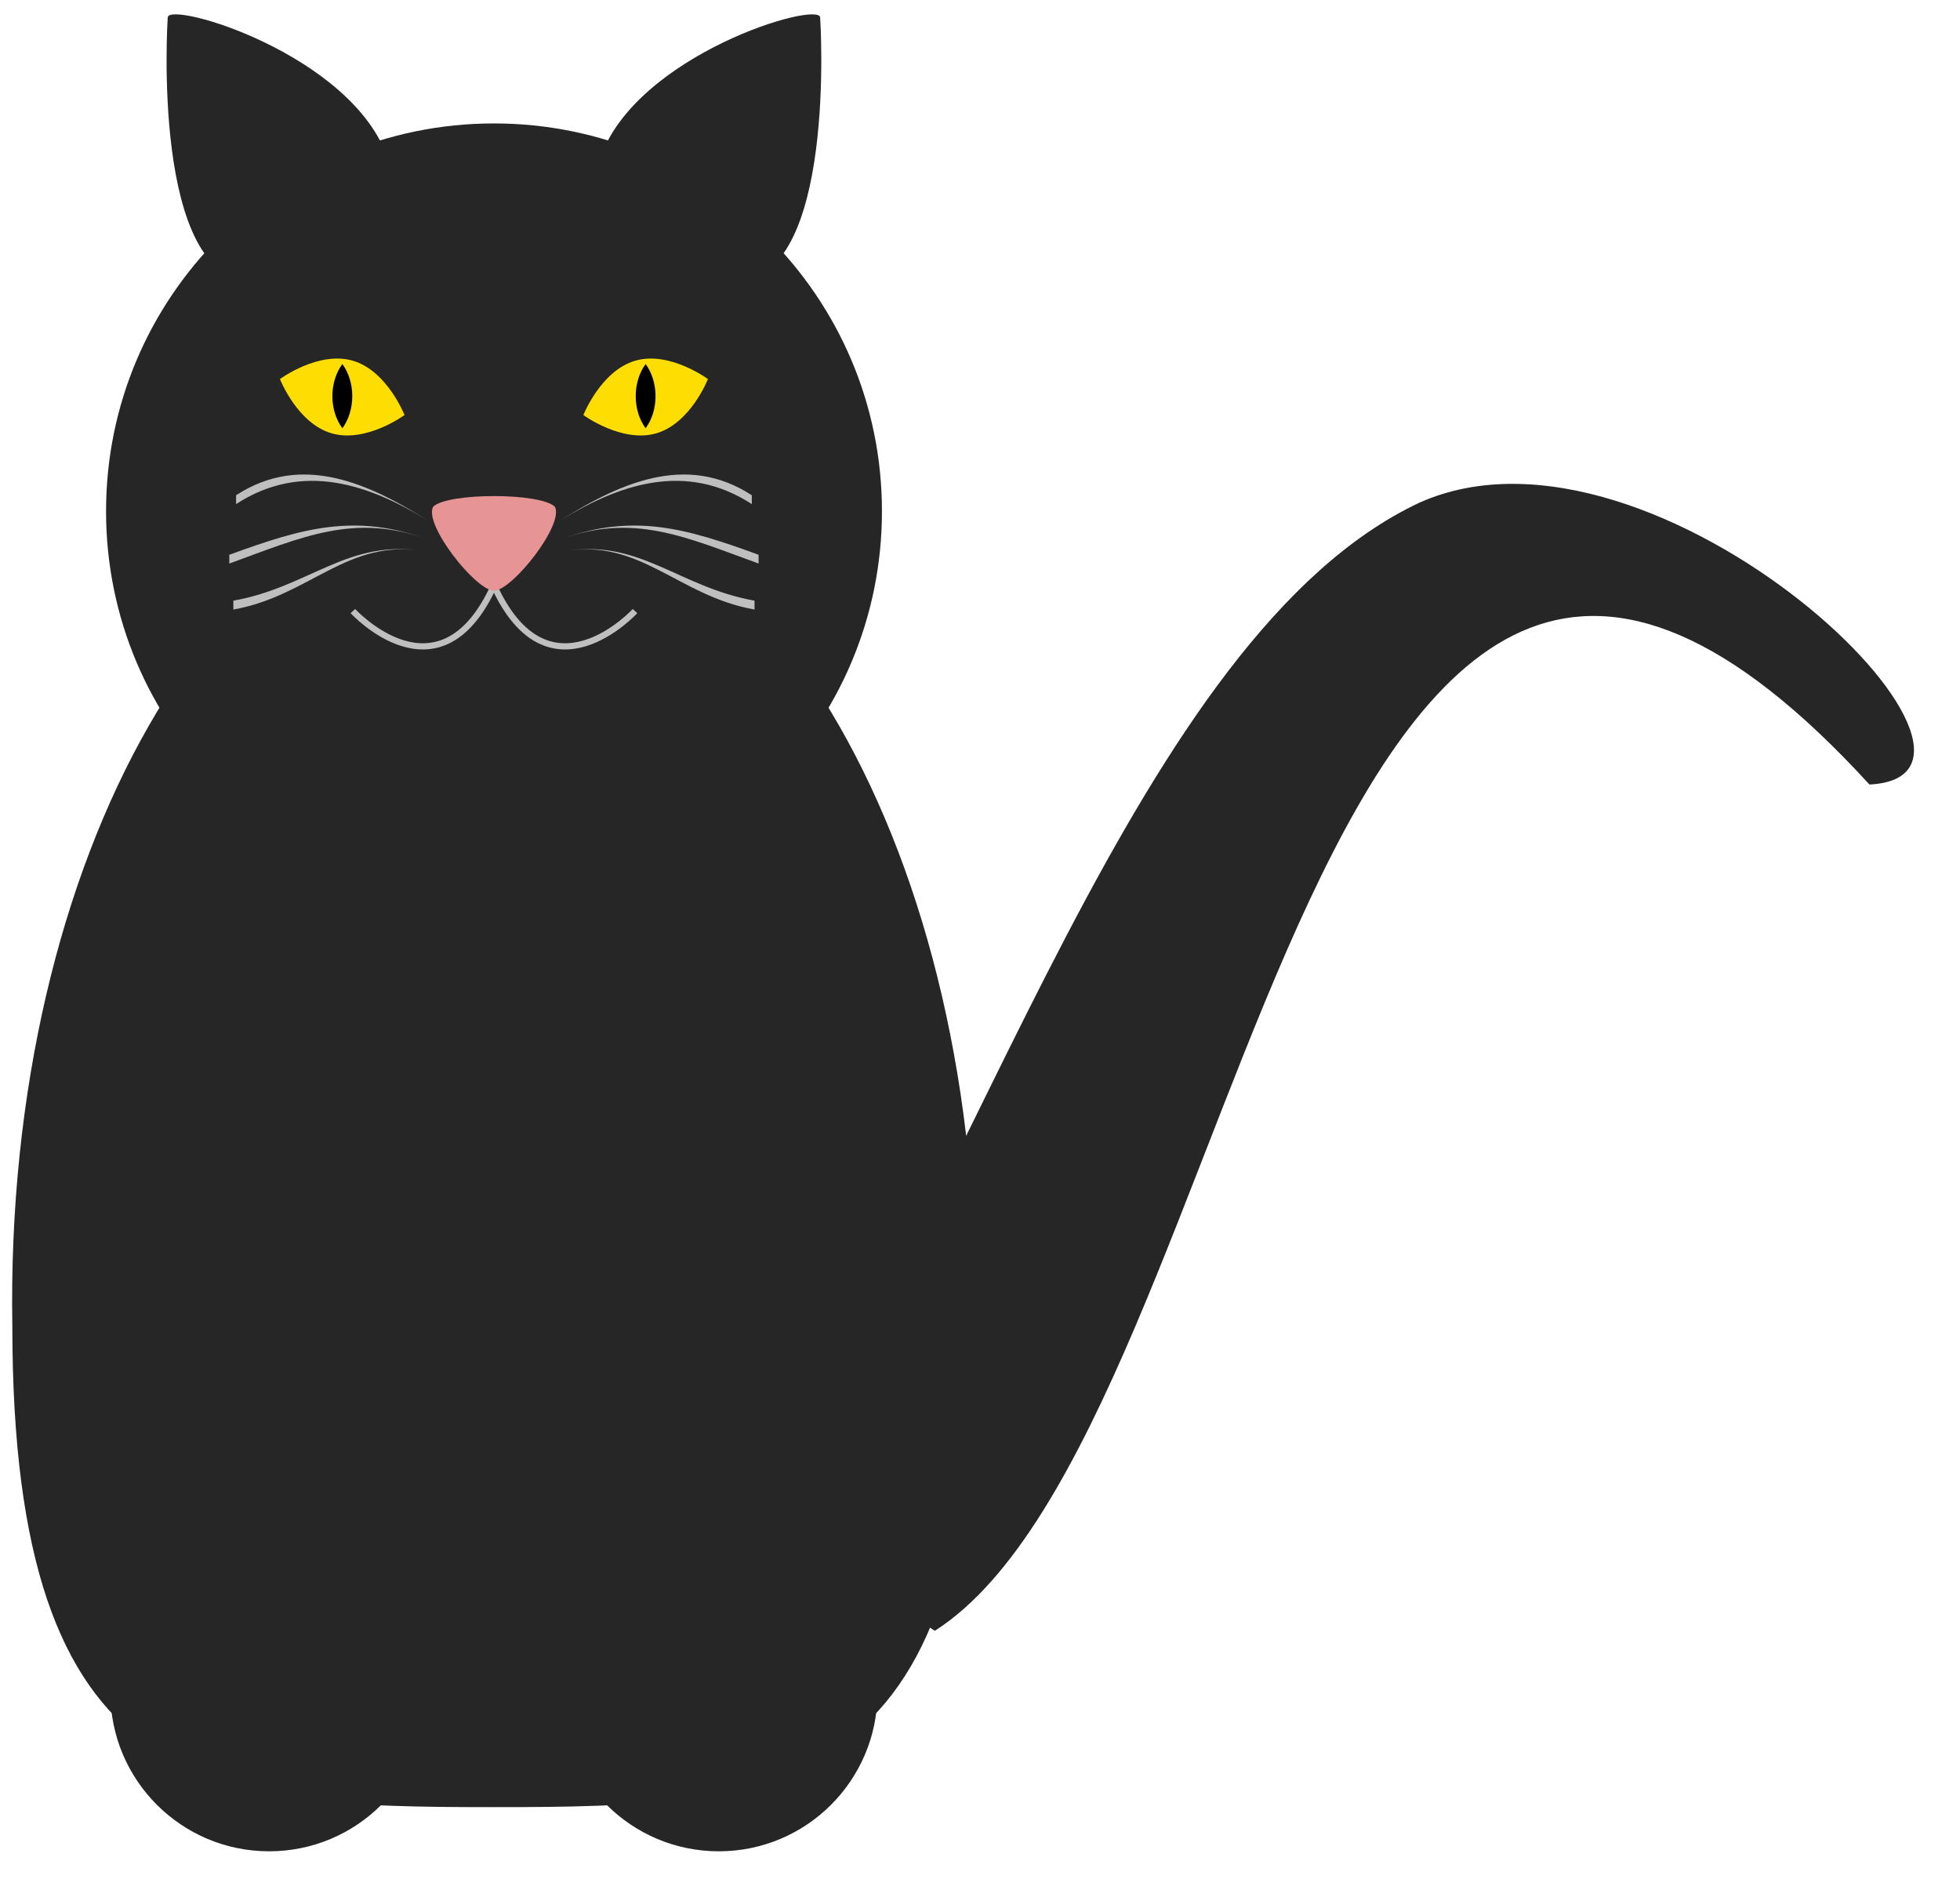 <?xml version="1.0" encoding="UTF-8"?>
<svg xmlns="http://www.w3.org/2000/svg" xmlns:xlink="http://www.w3.org/1999/xlink" width="62.079" height="60.094" viewBox="0 0 62.079 60.094">
<defs>
<clipPath id="clip-0">
<path clip-rule="nonzero" d="M 0.008 15 L 31 15 L 31 58 L 0.008 58 Z M 0.008 15 "/>
</clipPath>
</defs>
<path fill-rule="nonzero" fill="rgb(14.999%, 14.999%, 14.999%)" fill-opacity="1" d="M 24.023 48.031 C 31.004 37.699 36.031 20.105 44.969 15.918 C 52.508 12.566 64.793 24.574 59.211 24.852 C 41.336 5.305 39.66 45.238 29.609 51.66 Z M 24.023 48.031 "/>
<g clip-path="url(#clip-0)">
<path fill-rule="nonzero" fill="rgb(14.999%, 14.999%, 14.999%)" fill-opacity="1" d="M 30.898 42.012 C 30.898 56.902 24.746 57.246 15.645 57.246 C 6.543 57.246 0.391 56.902 0.391 42.012 C 0.137 27.125 7.059 15.168 15.645 15.168 C 24.234 15.168 31.156 27.125 30.898 42.012 Z M 30.898 42.012 "/>
</g>
<path fill-rule="nonzero" fill="rgb(14.999%, 14.999%, 14.999%)" fill-opacity="1" d="M 18.996 5.047 C 20.113 1.719 25.977 0 25.977 0.559 C 25.977 0.559 26.535 8.934 23.242 8.934 C 20.926 9.492 18.996 9.492 18.996 5.047 Z M 18.996 5.047 "/>
<path fill-rule="nonzero" fill="rgb(14.999%, 14.999%, 14.999%)" fill-opacity="1" d="M 12.293 5.047 C 11.176 1.719 5.312 0 5.312 0.559 C 5.312 0.559 4.754 8.934 8.047 8.934 C 10.363 9.492 12.293 9.492 12.293 5.047 Z M 12.293 5.047 "/>
<path fill-rule="nonzero" fill="rgb(14.999%, 14.999%, 14.999%)" fill-opacity="1" d="M 27.934 16.195 C 27.934 9.41 22.434 3.91 15.645 3.91 C 8.859 3.91 3.359 9.41 3.359 16.195 C 3.359 22.98 8.859 28.484 15.645 28.484 C 22.434 28.484 27.934 22.98 27.934 16.195 Z M 27.934 16.195 "/>
<path fill-rule="nonzero" fill="rgb(99.294%, 86.508%, 1.411%)" fill-opacity="1" d="M 12.812 13.148 C 12.812 13.148 11.594 14.043 10.504 13.727 C 9.414 13.41 8.867 12.008 8.867 12.008 C 8.867 12.008 10.082 11.109 11.172 11.426 C 12.262 11.742 12.812 13.148 12.812 13.148 Z M 12.812 13.148 "/>
<path fill-rule="nonzero" fill="rgb(99.294%, 86.508%, 1.411%)" fill-opacity="1" d="M 18.477 13.148 C 18.477 13.148 19.699 14.043 20.785 13.727 C 21.875 13.41 22.422 12.008 22.422 12.008 C 22.422 12.008 21.207 11.109 20.121 11.426 C 19.031 11.742 18.477 13.148 18.477 13.148 Z M 18.477 13.148 "/>
<path fill-rule="nonzero" fill="rgb(0%, 0%, 0%)" fill-opacity="1" d="M 10.844 11.531 C 11.262 12.105 11.262 12.996 10.844 13.566 C 10.422 12.996 10.422 12.105 10.844 11.531 Z M 10.844 11.531 "/>
<path fill-rule="nonzero" fill="rgb(0%, 0%, 0%)" fill-opacity="1" d="M 20.449 11.531 C 20.867 12.105 20.867 12.996 20.449 13.566 C 20.031 12.996 20.031 12.105 20.449 11.531 Z M 20.449 11.531 "/>
<path fill="none" stroke-width="0.199" stroke-linecap="butt" stroke-linejoin="miter" stroke="rgb(75%, 75%, 75%)" stroke-opacity="1" stroke-miterlimit="10" d="M -4.537 43.286 C -4.537 43.286 -1.758 40.252 -0.001 44.106 C 1.755 40.252 4.535 43.286 4.535 43.286 " transform="matrix(0.985, 0, 0, -0.985, 15.646, 61.994)"/>
<path fill-rule="nonzero" fill="rgb(89.999%, 57.999%, 57.999%)" fill-opacity="1" d="M 13.719 16.051 C 14.184 15.602 17.109 15.602 17.574 16.051 C 17.879 16.613 16.223 18.711 15.645 18.711 C 15.07 18.711 13.41 16.613 13.719 16.051 Z M 13.719 16.051 "/>
<path fill-rule="nonzero" fill="rgb(75%, 75%, 75%)" fill-opacity="1" d="M 17.848 17.465 C 20.277 17.035 21.473 18.879 23.898 19.309 L 23.898 19.027 C 21.5 18.605 20.246 17.043 17.848 17.465 Z M 17.848 17.465 "/>
<path fill-rule="nonzero" fill="rgb(75%, 75%, 75%)" fill-opacity="1" d="M 13.445 17.465 C 11.016 17.035 9.816 18.879 7.391 19.309 L 7.391 19.027 C 9.789 18.605 11.043 17.043 13.445 17.465 Z M 13.445 17.465 "/>
<path fill-rule="nonzero" fill="rgb(75%, 75%, 75%)" fill-opacity="1" d="M 17.746 17.086 C 20.066 16.242 21.707 17.008 24.027 17.852 L 24.027 17.574 C 21.719 16.73 20.059 16.246 17.746 17.086 Z M 17.746 17.086 "/>
<path fill-rule="nonzero" fill="rgb(75%, 75%, 75%)" fill-opacity="1" d="M 13.547 17.086 C 11.227 16.242 9.582 17.008 7.262 17.852 L 7.262 17.574 C 9.574 16.73 11.234 16.246 13.547 17.086 Z M 13.547 17.086 "/>
<path fill-rule="nonzero" fill="rgb(75%, 75%, 75%)" fill-opacity="1" d="M 17.52 16.633 C 19.594 15.289 21.738 14.621 23.812 15.969 L 23.812 15.688 C 21.73 14.336 19.602 15.281 17.52 16.633 Z M 17.52 16.633 "/>
<path fill-rule="nonzero" fill="rgb(75%, 75%, 75%)" fill-opacity="1" d="M 13.773 16.633 C 11.695 15.289 9.551 14.621 7.477 15.969 L 7.477 15.688 C 9.562 14.336 11.688 15.281 13.773 16.633 Z M 13.773 16.633 "/>
<path fill-rule="nonzero" fill="rgb(14.999%, 14.999%, 14.999%)" fill-opacity="1" d="M 13.551 53.617 C 13.551 50.84 11.301 48.59 8.523 48.59 C 5.75 48.59 3.496 50.84 3.496 53.617 C 3.496 56.395 5.75 58.645 8.523 58.645 C 11.301 58.645 13.551 56.395 13.551 53.617 Z M 13.551 53.617 "/>
<path fill-rule="nonzero" fill="rgb(14.999%, 14.999%, 14.999%)" fill-opacity="1" d="M 27.793 53.617 C 27.793 50.84 25.543 48.59 22.766 48.59 C 19.992 48.59 17.742 50.84 17.742 53.617 C 17.742 56.395 19.992 58.645 22.766 58.645 C 25.543 58.645 27.793 56.395 27.793 53.617 Z M 27.793 53.617 "/>
</svg>
